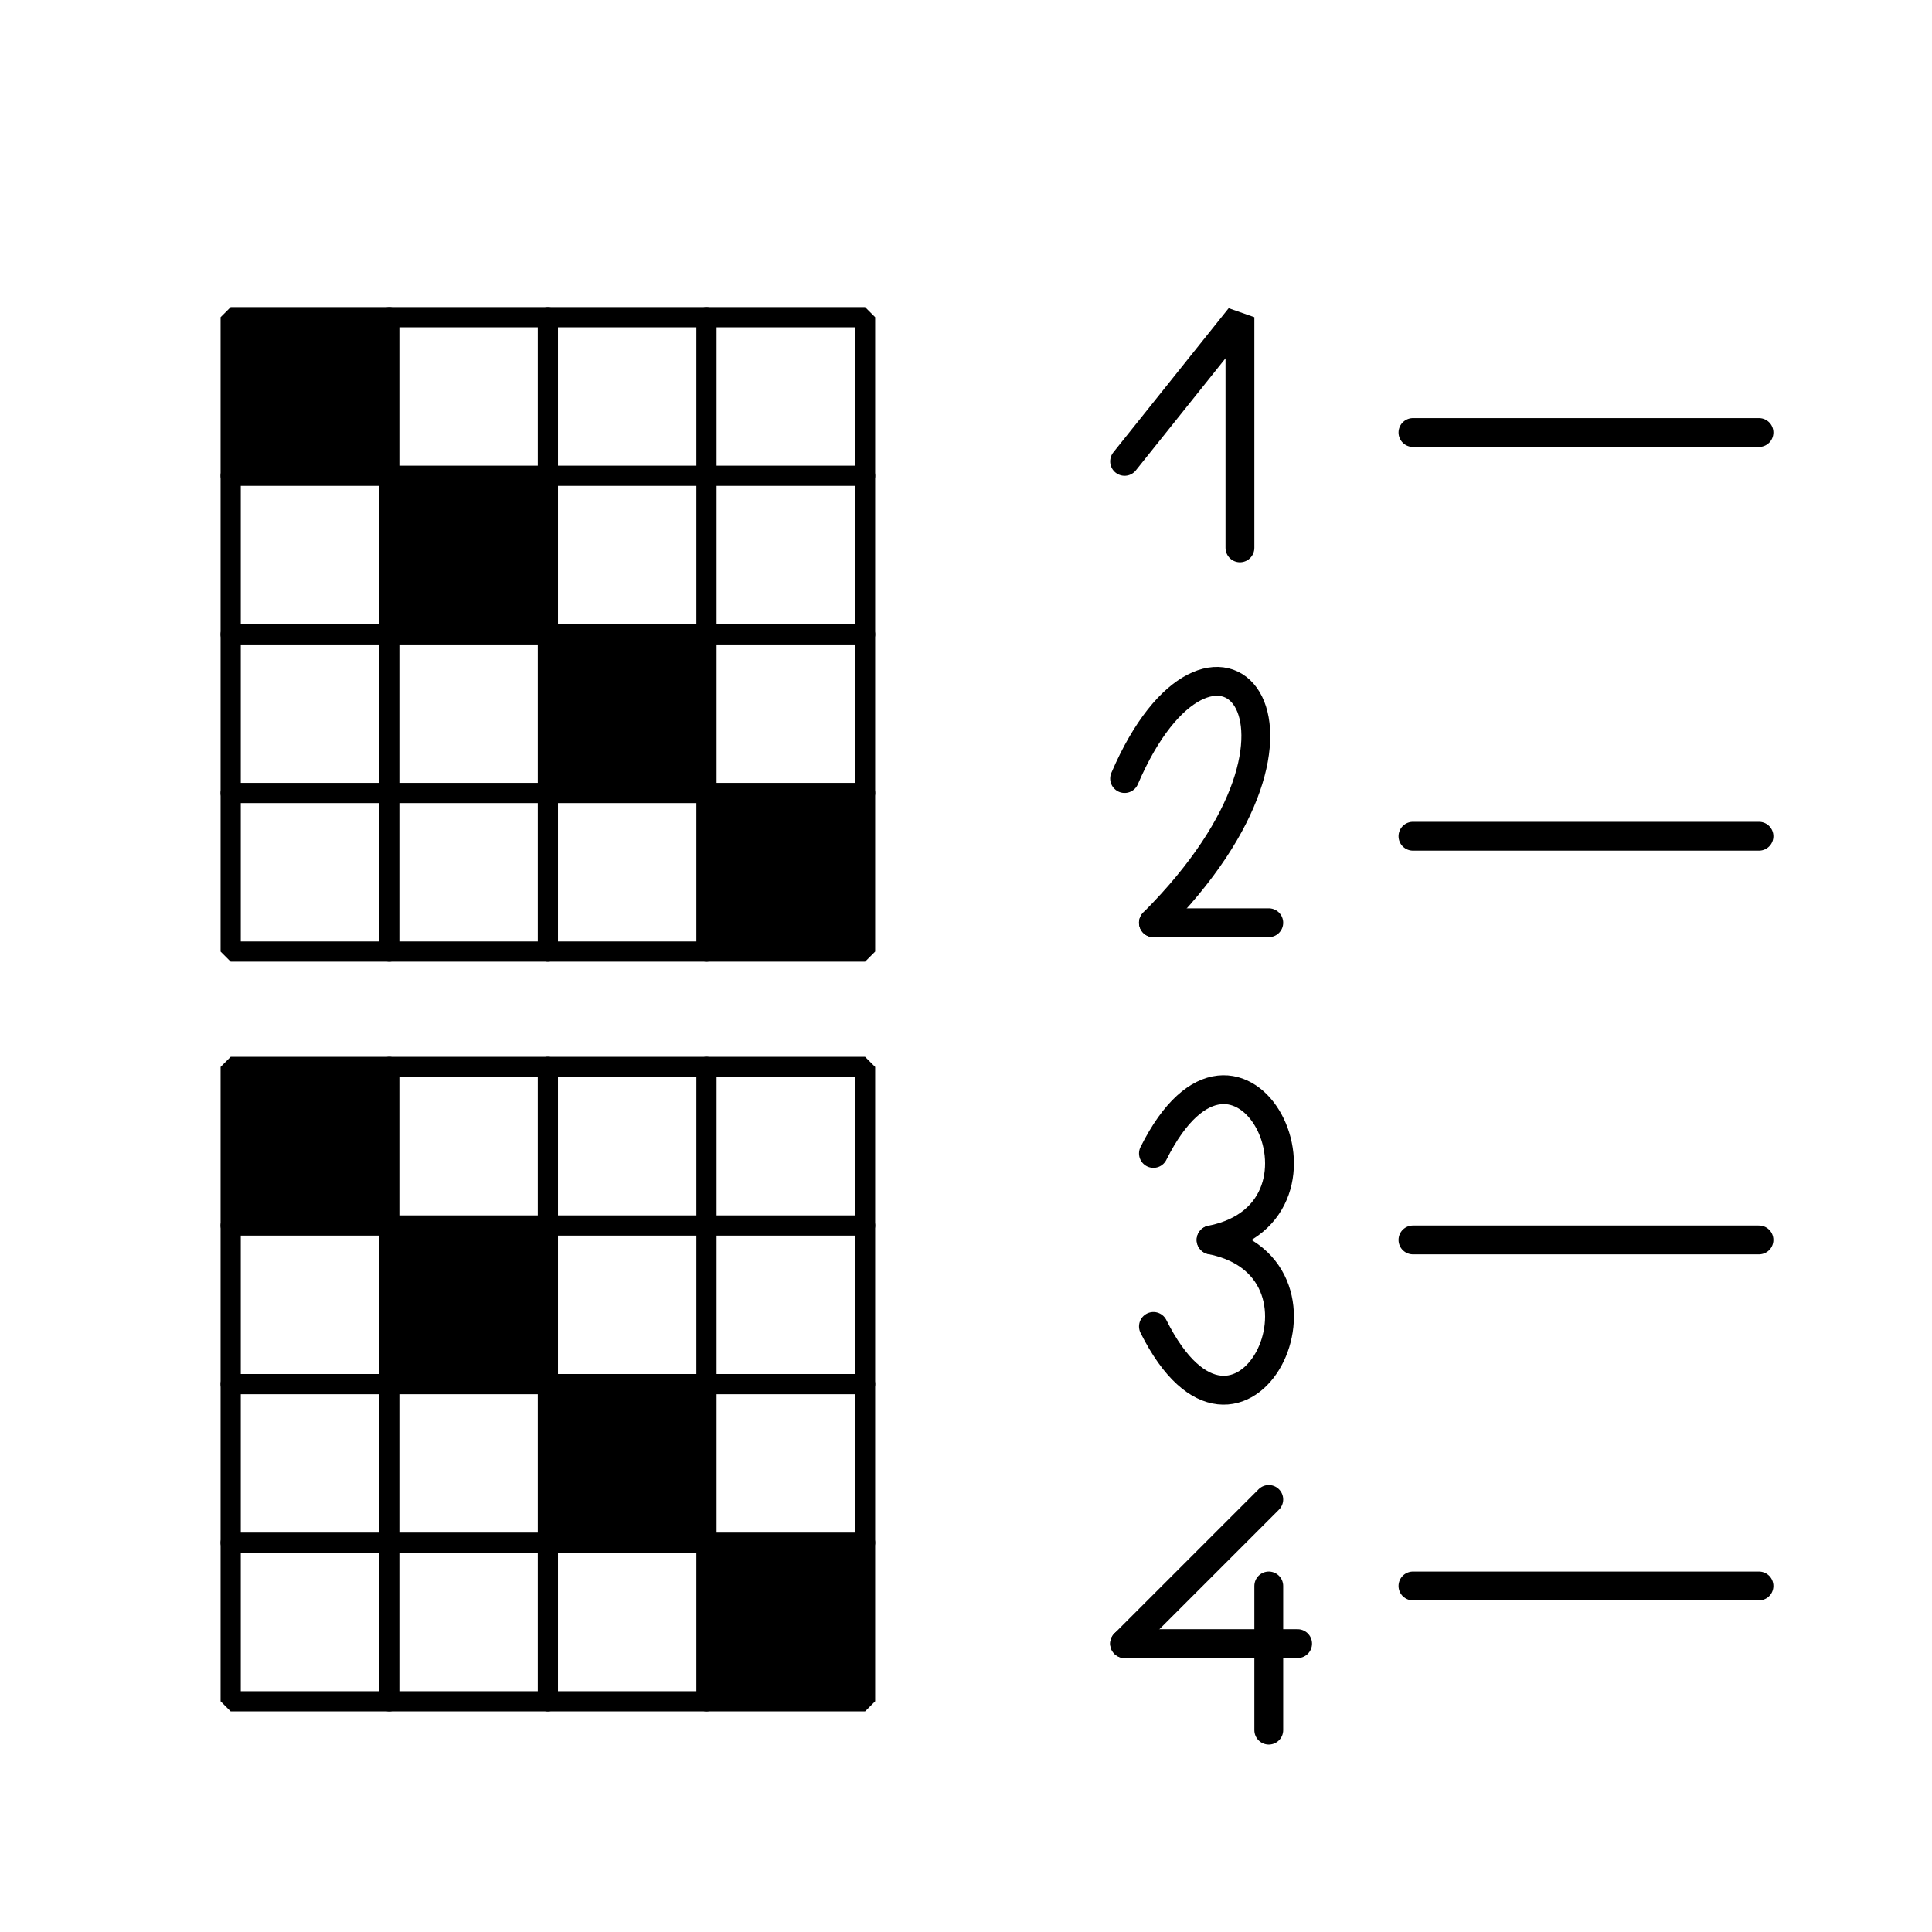 <svg xmlns="http://www.w3.org/2000/svg"
   xmlns:xlink="http://www.w3.org/1999/xlink"
   version="1.1"
   id="clapou" width="100%" height="100%"  viewBox="-6 -6 134 134">
<desc>
XCircuit Version 3.9
File "clapou.ps" Page 1
</desc>
<g stroke="black">
<path d="M10,112 L10,68 54,68 54,112 z" fill="none" stroke-width="1.4" stroke-linejoin="bevel" stroke-linecap="round" stroke="#000000" />
<path d="M21,68 L21,112 " fill="none" stroke-width="1.4" stroke-linejoin="bevel" stroke-linecap="round" stroke="#000000" />
<path d="M32,112 L32,68 " fill="none" stroke-width="1.4" stroke-linejoin="bevel" stroke-linecap="round" stroke="#000000" />
<path d="M43,68 L43,112 " fill="none" stroke-width="1.4" stroke-linejoin="bevel" stroke-linecap="round" stroke="#000000" />
<path d="M10,79 L54,79 " fill="none" stroke-width="1.4" stroke-linejoin="bevel" stroke-linecap="round" stroke="#000000" />
<path d="M10,90 L54,90 " fill="none" stroke-width="1.4" stroke-linejoin="bevel" stroke-linecap="round" stroke="#000000" />
<path d="M10,101 L54,101 " fill="none" stroke-width="1.4" stroke-linejoin="bevel" stroke-linecap="round" stroke="#000000" />
<path d="M10,68 L10,79 21,79 21,68 z" fill="#000000" stroke="none" />
<path d="M21,79 L21,90 32,90 32,79 z" fill="#000000" stroke="none" />
<path d="M32,90 L32,101 43,101 43,90 z" fill="#000000" stroke="none" />
<path d="M43,101 L43,112 54,112 54,101 z" fill="#000000" stroke="none" />
<path d="M92,24 L116,24 " fill="none" stroke-width="2" stroke-linejoin="bevel" stroke-linecap="round" stroke="#000000" />
<path d="M92,52 L116,52 " fill="none" stroke-width="2" stroke-linejoin="bevel" stroke-linecap="round" stroke="#000000" />
<path d="M92,80 L116,80 " fill="none" stroke-width="2" stroke-linejoin="bevel" stroke-linecap="round" stroke="#000000" />
<path d="M92,104 L116,104 " fill="none" stroke-width="2" stroke-linejoin="bevel" stroke-linecap="round" stroke="#000000" />
<path d="M10,60 L10,16 54,16 54,60 z" fill="none" stroke-width="1.4" stroke-linejoin="bevel" stroke-linecap="round" stroke="#000000" />
<path d="M21,16 L21,60 " fill="none" stroke-width="1.4" stroke-linejoin="bevel" stroke-linecap="round" stroke="#000000" />
<path d="M32,60 L32,16 " fill="none" stroke-width="1.4" stroke-linejoin="bevel" stroke-linecap="round" stroke="#000000" />
<path d="M43,16 L43,60 " fill="none" stroke-width="1.4" stroke-linejoin="bevel" stroke-linecap="round" stroke="#000000" />
<path d="M10,27 L54,27 " fill="none" stroke-width="1.4" stroke-linejoin="bevel" stroke-linecap="round" stroke="#000000" />
<path d="M10,38 L54,38 " fill="none" stroke-width="1.4" stroke-linejoin="bevel" stroke-linecap="round" stroke="#000000" />
<path d="M10,49 L54,49 " fill="none" stroke-width="1.4" stroke-linejoin="bevel" stroke-linecap="round" stroke="#000000" />
<path d="M10,16 L10,27 21,27 21,16 z" fill="#000000" stroke="none" />
<path d="M21,27 L21,38 32,38 32,27 z" fill="#000000" stroke="none" />
<path d="M32,38 L32,49 43,49 43,38 z" fill="#000000" stroke="none" />
<path d="M43,49 L43,60 54,60 54,49 z" fill="#000000" stroke="none" />
<path d="M72,26 L80,16 80,32 " fill="none" stroke-width="2" stroke-linejoin="bevel" stroke-linecap="round" stroke="#000000" />
<path d="M72,48 C78,34 88,44 74,58 " fill="none" stroke-width="2" stroke-linejoin="bevel" stroke-linecap="round" stroke="#000000" />
<path d="M74,58 L82,58 " fill="none" stroke-width="2" stroke-linejoin="bevel" stroke-linecap="round" stroke="#000000" />
<path d="M78,80 C88,78 80,62 74,74 " fill="none" stroke-width="2" stroke-linejoin="bevel" stroke-linecap="round" stroke="#000000" />
<path d="M78,80 C88,82 80,98 74,86 " fill="none" stroke-width="2" stroke-linejoin="bevel" stroke-linecap="round" stroke="#000000" />
<path d="M72,108 L82,98 " fill="none" stroke-width="2" stroke-linejoin="bevel" stroke-linecap="round" stroke="#000000" />
<path d="M72,108 L84,108 " fill="none" stroke-width="2" stroke-linejoin="bevel" stroke-linecap="round" stroke="#000000" />
<path d="M82,104 L82,114 " fill="none" stroke-width="2" stroke-linejoin="bevel" stroke-linecap="round" stroke="#000000" />
<path visibility="hidden" d="M0,0 L0,128 128,128 128,0 z" fill="none" stroke-width="2" stroke-linejoin="bevel" stroke-linecap="round" stroke="#adff2f" />
</g>
</svg>

